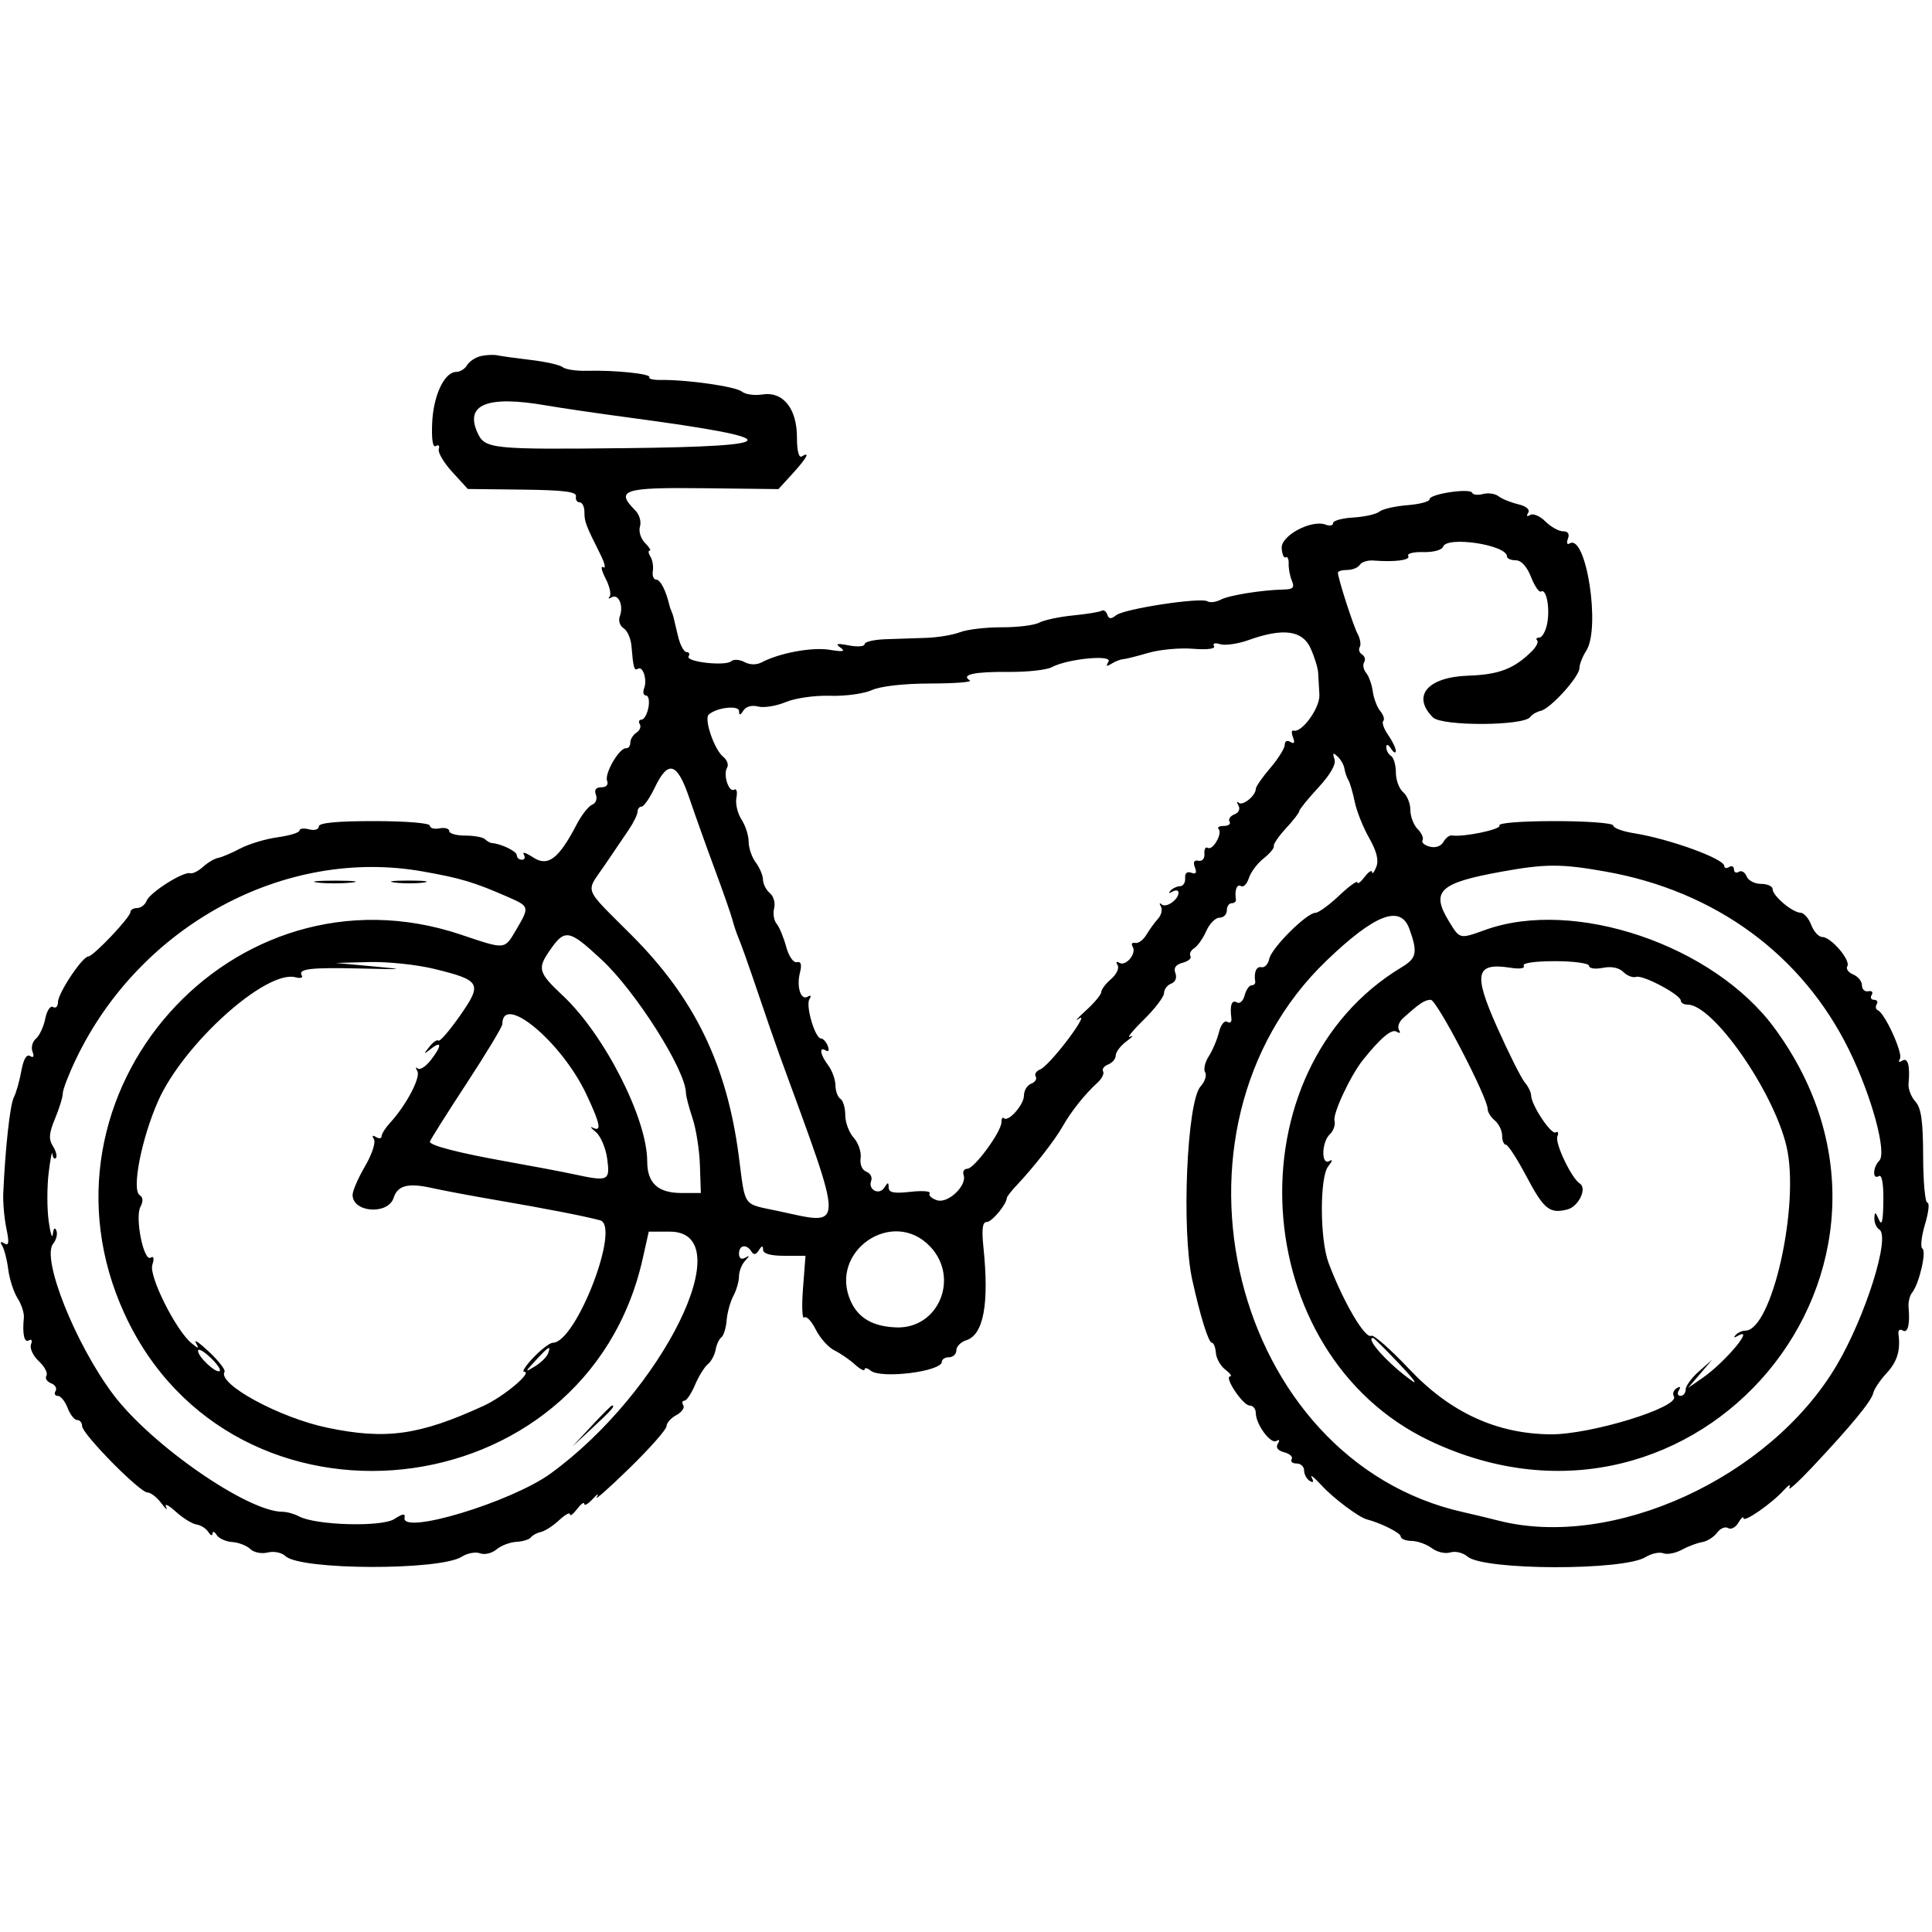 <svg id="svg" version="1.1" xmlns="http://www.w3.org/2000/svg" xmlns:xlink="http://www.w3.org/1999/xlink" width="400" height="400" viewBox="0, 0, 400,400"><g id="svgg"><path id="path0" d="M99.500 73.739 C 98.400 74.005,97.140 74.848,96.700 75.611 C 96.260 76.375,95.258 77.000,94.473 77.000 C 92.026 77.000,89.732 81.834,89.479 87.523 C 89.325 90.997,89.603 92.745,90.248 92.347 C 90.804 92.003,91.072 92.283,90.844 92.969 C 90.615 93.655,91.876 95.796,93.645 97.728 L 96.861 101.239 108.181 101.370 C 116.649 101.467,119.437 101.815,119.250 102.750 C 119.113 103.438,119.450 104.000,120.000 104.000 C 120.550 104.000,121.000 104.906,121.000 106.014 C 121.000 108.028,121.231 108.640,124.311 114.797 C 125.219 116.610,125.482 117.798,124.898 117.437 C 124.313 117.076,124.529 118.122,125.378 119.763 C 126.226 121.404,126.601 123.101,126.210 123.534 C 125.820 123.966,126.015 124.026,126.645 123.666 C 128.060 122.858,129.156 125.430,128.323 127.601 C 127.985 128.483,128.336 129.589,129.104 130.064 C 129.872 130.539,130.605 132.181,130.733 133.713 C 131.116 138.283,131.298 138.934,132.062 138.462 C 133.107 137.816,134.043 140.724,133.362 142.500 C 133.045 143.325,133.222 144.000,133.754 144.000 C 134.287 144.000,134.508 145.125,134.245 146.500 C 133.982 147.875,133.343 149.000,132.824 149.000 C 132.306 149.000,132.143 149.422,132.462 149.939 C 132.781 150.455,132.470 151.242,131.771 151.689 C 131.072 152.135,130.500 153.063,130.500 153.750 C 130.500 154.438,130.106 154.963,129.624 154.917 C 128.243 154.787,125.116 160.138,125.693 161.643 C 126.007 162.460,125.532 163.000,124.500 163.000 C 123.369 163.000,122.987 163.523,123.376 164.538 C 123.701 165.384,123.356 166.310,122.609 166.597 C 121.863 166.883,120.408 168.738,119.376 170.719 C 115.675 177.825,113.440 179.518,110.395 177.523 C 108.942 176.571,108.061 176.289,108.436 176.896 C 108.811 177.503,108.641 178.000,108.059 178.000 C 107.477 178.000,107.000 177.580,107.000 177.067 C 107.000 176.258,103.791 174.693,101.833 174.549 C 101.467 174.522,100.829 174.162,100.417 173.750 C 100.004 173.338,98.167 173.000,96.333 173.000 C 94.500 173.000,93.000 172.576,93.000 172.057 C 93.000 171.539,92.100 171.288,91.000 171.500 C 89.900 171.712,89.000 171.461,89.000 170.943 C 89.000 170.407,84.033 170.000,77.500 170.000 C 69.699 170.000,66.000 170.359,66.000 171.117 C 66.000 171.741,65.118 172.003,64.000 171.710 C 62.900 171.423,62.000 171.534,62.000 171.958 C 62.000 172.381,59.967 173.007,57.483 173.347 C 54.998 173.688,51.511 174.737,49.733 175.679 C 47.955 176.620,45.898 177.494,45.162 177.620 C 44.427 177.746,43.020 178.577,42.037 179.466 C 41.055 180.356,39.856 180.953,39.375 180.793 C 38.028 180.347,31.026 184.769,30.369 186.480 C 30.048 187.316,29.159 188.000,28.393 188.000 C 27.627 188.000,27.000 188.377,27.000 188.837 C 27.000 189.912,19.336 197.993,18.290 198.021 C 17.048 198.055,12.000 205.636,12.000 207.469 C 12.000 208.376,11.545 208.837,10.988 208.493 C 10.427 208.146,9.706 209.222,9.368 210.911 C 9.033 212.585,8.165 214.448,7.439 215.051 C 6.713 215.653,6.394 216.862,6.729 217.737 C 7.122 218.759,6.940 219.081,6.220 218.636 C 5.504 218.193,4.856 219.304,4.419 221.722 C 4.044 223.800,3.344 226.262,2.864 227.193 C 2.079 228.716,1.098 237.601,0.677 247.000 C 0.591 248.925,0.882 252.232,1.324 254.348 C 1.935 257.274,1.835 258.016,0.909 257.444 C 0.095 256.941,-0.051 257.109,0.470 257.951 C 0.898 258.644,1.457 260.851,1.712 262.855 C 1.967 264.860,2.835 267.534,3.642 268.798 C 4.449 270.062,5.033 271.862,4.940 272.798 C 4.599 276.206,5.022 278.104,5.989 277.507 C 6.540 277.166,6.731 277.537,6.421 278.346 C 6.115 279.143,6.843 280.707,8.039 281.821 C 9.234 282.935,9.942 284.284,9.612 284.819 C 9.282 285.353,9.712 286.059,10.569 286.388 C 11.426 286.717,11.847 287.439,11.504 287.993 C 11.162 288.547,11.370 289.000,11.966 289.000 C 12.562 289.000,13.477 290.125,14.000 291.500 C 14.523 292.875,15.412 294.000,15.975 294.000 C 16.539 294.000,17.000 294.563,17.000 295.252 C 17.000 296.879,28.929 309.000,30.530 309.000 C 31.205 309.000,32.507 310.012,33.424 311.250 C 34.342 312.488,34.774 312.825,34.385 312.000 C 33.996 311.175,34.885 311.600,36.360 312.945 C 37.836 314.289,39.776 315.497,40.671 315.628 C 41.567 315.759,42.675 316.459,43.135 317.184 C 43.594 317.908,43.983 318.050,44.000 317.500 C 44.017 316.950,44.402 317.085,44.855 317.800 C 45.309 318.515,46.764 319.174,48.090 319.264 C 49.415 319.354,51.095 320.007,51.822 320.715 C 52.555 321.428,54.162 321.746,55.429 321.429 C 56.709 321.107,58.325 321.436,59.106 322.178 C 62.185 325.098,91.060 325.193,95.609 322.297 C 96.769 321.559,98.473 321.244,99.396 321.599 C 100.319 321.953,101.845 321.592,102.787 320.796 C 103.729 320.000,105.585 319.293,106.910 319.225 C 108.236 319.156,109.586 318.740,109.910 318.300 C 110.235 317.860,111.175 317.354,112.000 317.175 C 112.825 316.996,114.513 315.905,115.750 314.751 C 116.988 313.596,118.000 313.041,118.000 313.517 C 118.000 313.993,118.661 313.509,119.468 312.441 C 120.276 311.374,120.951 310.887,120.968 311.361 C 120.986 311.834,121.787 311.363,122.750 310.314 C 123.713 309.264,124.073 309.102,123.552 309.953 C 123.030 310.804,126.064 308.125,130.294 304.000 C 134.523 299.875,137.987 295.953,137.992 295.285 C 137.996 294.617,138.913 293.582,140.028 292.985 C 141.143 292.388,141.792 291.472,141.469 290.950 C 141.146 290.427,141.249 290.000,141.697 290.000 C 142.145 290.000,143.131 288.538,143.888 286.750 C 144.645 284.962,145.838 283.030,146.541 282.456 C 147.243 281.883,147.971 280.533,148.159 279.456 C 148.346 278.380,148.885 277.219,149.356 276.875 C 149.827 276.532,150.315 274.955,150.439 273.372 C 150.564 271.788,151.191 269.512,151.833 268.312 C 152.475 267.113,153.000 265.292,153.000 264.266 C 153.000 263.240,153.563 261.794,154.250 261.053 C 155.250 259.976,155.250 259.848,154.250 260.412 C 153.483 260.845,153.000 260.516,153.000 259.559 C 153.000 257.758,154.562 257.483,155.566 259.107 C 156.043 259.878,156.510 259.803,157.110 258.857 C 157.742 257.858,157.973 257.830,157.985 258.750 C 157.995 259.558,159.552 260.000,162.385 260.000 L 166.770 260.000 166.253 266.750 C 165.968 270.462,166.083 273.175,166.507 272.777 C 166.932 272.379,168.004 273.498,168.890 275.263 C 169.775 277.028,171.509 278.968,172.743 279.575 C 173.977 280.181,175.889 281.495,176.993 282.494 C 178.097 283.493,179.000 283.960,179.000 283.533 C 179.000 283.105,179.563 283.213,180.250 283.773 C 182.407 285.530,195.000 283.959,195.000 281.933 C 195.000 281.420,195.675 281.000,196.500 281.000 C 197.325 281.000,198.000 280.355,198.000 279.567 C 198.000 278.779,198.926 277.841,200.057 277.482 C 203.641 276.344,204.821 269.954,203.610 258.250 C 203.219 254.476,203.411 253.000,204.293 253.000 C 205.360 253.000,208.364 249.400,208.464 248.000 C 208.484 247.725,209.400 246.551,210.500 245.390 C 213.982 241.717,218.446 235.998,220.014 233.201 C 221.711 230.173,224.649 226.483,227.199 224.179 C 228.133 223.334,228.667 222.270,228.385 221.815 C 228.104 221.359,228.577 220.716,229.437 220.386 C 230.296 220.056,231.000 219.214,231.000 218.515 C 231.000 217.816,232.012 216.493,233.250 215.576 C 234.488 214.658,234.825 214.233,234.000 214.631 C 233.175 215.028,234.412 213.475,236.750 211.178 C 239.088 208.881,241.000 206.375,241.000 205.608 C 241.000 204.841,241.667 203.958,242.483 203.645 C 243.356 203.310,243.714 202.418,243.353 201.478 C 242.937 200.394,243.421 199.703,244.859 199.327 C 246.024 199.022,246.748 198.401,246.468 197.948 C 246.187 197.494,246.539 196.758,247.250 196.311 C 247.961 195.865,249.085 194.263,249.750 192.750 C 250.414 191.238,251.642 190.000,252.479 190.000 C 253.315 190.000,254.000 189.325,254.000 188.500 C 254.000 187.675,254.450 187.000,255.000 187.000 C 255.550 187.000,255.947 186.662,255.882 186.250 C 255.575 184.309,256.089 182.937,256.928 183.456 C 257.438 183.771,258.174 183.027,258.563 181.803 C 258.951 180.578,260.325 178.745,261.616 177.730 C 262.906 176.715,263.858 175.564,263.731 175.173 C 263.604 174.781,264.738 173.124,266.250 171.490 C 267.762 169.857,269.000 168.253,269.000 167.927 C 269.000 167.600,270.770 165.416,272.933 163.073 C 275.472 160.323,276.660 158.226,276.286 157.156 C 275.845 155.897,275.997 155.768,276.922 156.619 C 277.591 157.235,278.233 158.360,278.347 159.119 C 278.462 159.879,278.828 160.950,279.161 161.500 C 279.493 162.050,280.087 164.075,280.480 166.000 C 280.874 167.925,282.219 171.300,283.469 173.500 C 285.039 176.262,285.495 178.119,284.941 179.500 C 284.501 180.600,284.109 181.076,284.070 180.559 C 284.032 180.041,283.339 180.491,282.532 181.559 C 281.724 182.626,281.049 183.134,281.032 182.687 C 281.014 182.240,279.313 183.473,277.250 185.428 C 275.188 187.383,272.975 188.987,272.334 188.991 C 270.531 189.005,263.255 196.256,262.793 198.500 C 262.566 199.600,261.845 200.387,261.191 200.250 C 260.113 200.024,259.569 201.270,259.882 203.250 C 259.947 203.662,259.602 204.000,259.117 204.000 C 258.631 204.000,257.986 204.945,257.684 206.101 C 257.381 207.257,256.655 207.905,256.067 207.542 C 255.019 206.894,254.582 208.184,254.948 210.850 C 255.050 211.593,254.667 211.912,254.096 211.559 C 253.516 211.201,252.756 212.149,252.371 213.709 C 251.993 215.244,251.041 217.493,250.256 218.706 C 249.470 219.919,249.135 221.410,249.512 222.019 C 249.888 222.628,249.463 223.936,248.567 224.926 C 245.728 228.063,244.584 254.741,246.848 265.000 C 248.529 272.614,250.211 278.000,250.909 278.000 C 251.275 278.000,251.646 278.945,251.733 280.100 C 251.820 281.255,252.703 282.815,253.695 283.568 C 254.688 284.321,255.137 284.951,254.693 284.968 C 253.348 285.021,257.335 291.000,258.716 291.000 C 259.422 291.000,260.000 291.691,260.000 292.535 C 260.000 294.875,263.081 299.068,264.264 298.337 C 264.893 297.948,265.008 298.177,264.554 298.913 C 264.074 299.690,264.560 300.334,265.888 300.681 C 267.037 300.982,267.731 301.626,267.430 302.114 C 267.128 302.601,267.584 303.000,268.441 303.000 C 269.298 303.000,270.000 303.648,270.000 304.441 C 270.000 305.234,270.520 306.203,271.155 306.595 C 271.915 307.066,272.057 306.830,271.570 305.905 C 271.164 305.132,272.107 305.888,273.666 307.584 C 276.082 310.213,281.342 314.153,283.000 314.575 C 285.870 315.306,290.000 317.384,290.000 318.098 C 290.000 318.594,291.012 319.014,292.250 319.032 C 293.488 319.049,295.376 319.726,296.448 320.536 C 297.519 321.347,299.238 321.742,300.269 321.415 C 301.300 321.087,302.899 321.471,303.822 322.268 C 307.154 325.143,336.080 325.231,340.698 322.379 C 341.906 321.633,343.559 321.277,344.369 321.588 C 345.180 321.899,346.891 321.579,348.172 320.876 C 349.452 320.173,351.356 319.456,352.402 319.282 C 353.448 319.108,354.843 318.230,355.500 317.330 C 356.158 316.431,357.187 315.998,357.787 316.368 C 358.386 316.739,359.341 316.245,359.908 315.271 C 360.475 314.297,360.953 313.868,360.970 314.318 C 361.007 315.325,366.830 311.286,369.326 308.522 C 370.331 307.410,370.848 307.175,370.477 308.000 C 370.105 308.825,372.208 306.943,375.150 303.817 C 383.237 295.226,387.464 290.098,387.830 288.432 C 388.012 287.606,389.249 285.755,390.580 284.319 C 392.814 281.908,393.521 279.571,393.052 276.150 C 392.950 275.407,393.346 275.096,393.933 275.459 C 394.996 276.116,395.472 274.217,395.147 270.617 C 395.053 269.581,395.385 268.231,395.884 267.617 C 397.331 265.837,398.915 259.066,398.015 258.509 C 397.564 258.230,397.805 255.977,398.550 253.501 C 399.295 251.026,399.518 249.000,399.047 249.000 C 398.575 249.000,398.179 244.683,398.166 239.408 C 398.148 232.075,397.769 229.402,396.556 228.062 C 395.683 227.097,395.047 225.451,395.143 224.404 C 395.486 220.644,395.010 218.876,393.845 219.595 C 393.155 220.022,392.961 219.871,393.364 219.220 C 394.047 218.114,390.255 209.778,388.789 209.165 C 388.348 208.980,388.242 208.418,388.553 207.915 C 388.864 207.412,388.615 207.000,388.000 207.000 C 387.385 207.000,387.167 206.539,387.515 205.975 C 387.864 205.412,387.553 205.074,386.824 205.225 C 386.096 205.376,385.500 204.825,385.500 204.000 C 385.500 203.175,384.684 202.166,383.686 201.758 C 382.688 201.351,382.140 200.583,382.468 200.053 C 383.221 198.833,379.091 194.000,377.295 194.000 C 376.555 194.000,375.523 192.875,375.000 191.500 C 374.477 190.125,373.476 188.985,372.775 188.967 C 371.087 188.923,367.000 185.471,367.000 184.090 C 367.000 183.490,365.923 183.000,364.607 183.000 C 363.291 183.000,361.944 182.296,361.614 181.437 C 361.284 180.577,360.561 180.153,360.007 180.496 C 359.453 180.838,359.000 180.615,359.000 180.000 C 359.000 179.385,358.550 179.160,358.000 179.500 C 357.450 179.840,357.000 179.751,357.000 179.303 C 357.000 177.798,345.649 173.681,338.250 172.501 C 335.913 172.129,334.000 171.414,334.000 170.912 C 334.000 170.410,328.573 170.000,321.941 170.000 C 314.990 170.000,310.119 170.384,310.442 170.906 C 310.934 171.702,302.999 173.364,300.590 172.970 C 300.089 172.888,299.303 173.494,298.842 174.317 C 298.347 175.202,297.190 175.601,296.014 175.293 C 294.918 175.007,294.247 174.410,294.520 173.967 C 294.794 173.524,294.339 172.482,293.509 171.652 C 292.679 170.822,292.000 169.041,292.000 167.694 C 292.000 166.347,291.325 164.685,290.500 164.000 C 289.675 163.315,289.000 161.487,289.000 159.937 C 289.000 158.386,288.550 156.840,288.000 156.500 C 287.450 156.160,287.007 155.346,287.015 154.691 C 287.025 153.975,287.418 154.099,288.000 155.000 C 288.533 155.825,288.976 156.038,288.985 155.473 C 288.993 154.907,288.279 153.416,287.398 152.158 C 286.517 150.900,286.063 149.604,286.389 149.277 C 286.716 148.951,286.440 148.030,285.777 147.231 C 285.114 146.432,284.414 144.602,284.221 143.164 C 284.029 141.726,283.412 139.996,282.850 139.319 C 282.288 138.642,282.099 137.649,282.430 137.113 C 282.762 136.577,282.568 135.851,282.000 135.500 C 281.432 135.149,281.215 134.461,281.518 133.972 C 281.820 133.482,281.635 132.276,281.106 131.291 C 280.178 129.563,277.000 119.711,277.000 118.562 C 277.000 118.253,277.873 118.000,278.941 118.000 C 280.009 118.000,281.177 117.523,281.536 116.941 C 281.896 116.358,283.161 115.958,284.346 116.052 C 288.808 116.403,292.099 115.969,291.561 115.099 C 291.255 114.604,292.660 114.245,294.684 114.302 C 296.748 114.361,298.541 113.878,298.766 113.203 C 299.526 110.922,312.000 112.805,312.000 115.201 C 312.000 115.640,312.816 116.000,313.813 116.000 C 314.953 116.000,316.130 117.284,316.982 119.455 C 317.728 121.355,318.661 122.710,319.055 122.466 C 320.164 121.781,320.956 125.968,320.320 129.149 C 320.007 130.717,319.281 132.000,318.708 132.000 C 318.135 132.000,317.929 132.263,318.250 132.583 C 318.571 132.904,318.076 133.917,317.150 134.833 C 313.474 138.474,310.356 139.672,304.000 139.889 C 295.551 140.177,292.232 144.089,296.671 148.528 C 298.526 150.384,315.477 150.314,316.820 148.445 C 317.194 147.925,318.175 147.351,319.000 147.169 C 321.009 146.725,327.000 140.112,327.000 138.339 C 327.000 137.564,327.640 135.933,328.423 134.715 C 331.437 130.024,328.384 110.408,324.969 112.519 C 324.449 112.841,324.291 112.406,324.618 111.552 C 325.004 110.546,324.648 110.000,323.607 110.000 C 322.723 110.000,321.084 109.084,319.964 107.964 C 318.843 106.843,317.424 106.238,316.809 106.618 C 316.140 107.032,315.970 106.857,316.386 106.184 C 316.814 105.493,316.005 104.801,314.291 104.391 C 312.756 104.024,310.940 103.283,310.255 102.744 C 309.571 102.205,308.130 101.994,307.053 102.276 C 305.977 102.557,304.962 102.447,304.798 102.030 C 304.392 100.997,295.914 102.279,295.972 103.364 C 295.997 103.839,293.934 104.392,291.387 104.593 C 288.840 104.794,286.231 105.393,285.589 105.926 C 284.948 106.458,282.528 107.006,280.211 107.143 C 277.895 107.279,276.000 107.801,276.000 108.302 C 276.000 108.804,275.312 108.950,274.470 108.627 C 271.549 107.506,265.205 110.878,265.360 113.469 C 265.437 114.755,265.810 115.617,266.189 115.382 C 266.569 115.148,266.846 115.754,266.806 116.728 C 266.766 117.703,267.066 119.287,267.473 120.250 C 268.056 121.625,267.710 122.011,265.857 122.051 C 261.248 122.150,254.473 123.238,252.729 124.158 C 251.755 124.672,250.521 124.822,249.985 124.491 C 248.584 123.625,232.767 126.041,231.087 127.377 C 230.028 128.219,229.569 128.186,229.252 127.244 C 229.019 126.553,228.492 126.196,228.080 126.450 C 227.669 126.705,225.009 127.141,222.170 127.419 C 219.332 127.697,216.180 128.368,215.166 128.911 C 214.153 129.453,210.663 129.886,207.412 129.873 C 204.160 129.860,200.276 130.317,198.779 130.889 C 197.283 131.460,194.133 131.989,191.779 132.062 C 189.426 132.136,185.588 132.265,183.250 132.348 C 180.912 132.432,179.000 132.894,179.000 133.375 C 179.000 133.856,177.537 133.969,175.750 133.626 C 173.283 133.153,172.862 133.262,174.000 134.076 C 175.127 134.883,174.570 134.996,171.761 134.532 C 168.162 133.937,161.427 135.177,157.727 137.116 C 156.620 137.696,155.269 137.679,154.130 137.070 C 153.127 136.533,151.900 136.455,151.403 136.897 C 150.190 137.977,141.862 137.033,142.565 135.895 C 142.869 135.403,142.677 135.000,142.138 135.000 C 141.600 135.000,140.811 133.537,140.386 131.750 C 139.961 129.963,139.531 128.162,139.431 127.750 C 139.332 127.338,139.137 126.775,139.000 126.500 C 138.863 126.225,138.672 125.662,138.576 125.250 C 137.886 122.280,136.711 120.000,135.870 120.000 C 135.322 120.000,135.004 119.213,135.162 118.250 C 135.321 117.287,135.097 115.938,134.666 115.250 C 134.235 114.563,134.166 114.000,134.512 114.000 C 134.859 114.000,134.420 113.278,133.537 112.395 C 132.651 111.508,132.186 109.989,132.500 109.000 C 132.812 108.016,132.378 106.520,131.534 105.677 C 127.317 101.460,129.065 100.888,145.584 101.081 L 161.167 101.263 164.084 98.070 C 167.038 94.834,167.823 93.373,166.000 94.500 C 165.389 94.877,165.000 93.346,165.000 90.567 C 165.000 84.573,162.124 80.997,157.845 81.672 C 156.211 81.929,154.293 81.658,153.584 81.070 C 152.327 80.027,142.236 78.585,136.781 78.668 C 135.285 78.691,134.229 78.438,134.435 78.105 C 134.871 77.397,127.247 76.608,121.531 76.770 C 119.348 76.831,117.098 76.500,116.531 76.035 C 115.964 75.569,113.025 74.895,110.000 74.537 C 106.975 74.178,103.825 73.744,103.000 73.570 C 102.175 73.397,100.600 73.473,99.500 73.739 M113.083 83.942 C 116.062 84.460,123.900 85.607,130.500 86.490 C 163.073 90.850,162.887 92.412,129.751 92.781 C 101.755 93.093,100.391 92.953,98.863 89.599 C 96.180 83.711,100.918 81.826,113.083 83.942 M271.359 134.250 C 272.158 136.037,272.854 138.287,272.906 139.250 C 272.958 140.213,273.075 142.275,273.167 143.833 C 273.326 146.541,269.494 151.831,267.786 151.262 C 267.393 151.131,267.357 151.767,267.706 152.676 C 268.131 153.784,267.955 154.090,267.170 153.605 C 266.504 153.194,265.999 153.446,265.998 154.191 C 265.996 154.911,264.647 157.075,263.000 159.000 C 261.353 160.925,260.004 162.870,260.002 163.321 C 259.998 164.730,257.278 166.941,256.459 166.202 C 256.030 165.816,256.005 166.066,256.403 166.757 C 256.825 167.491,256.478 168.263,255.569 168.612 C 254.712 168.941,254.260 169.612,254.565 170.105 C 254.869 170.597,254.341 171.000,253.392 171.000 C 252.443 171.000,251.951 171.284,252.298 171.631 C 253.181 172.514,251.088 176.172,250.063 175.539 C 249.602 175.254,249.288 175.804,249.363 176.761 C 249.441 177.754,248.911 178.375,248.127 178.209 C 247.219 178.017,246.969 178.478,247.389 179.570 C 247.829 180.718,247.599 181.060,246.636 180.690 C 245.777 180.361,245.296 180.786,245.374 181.805 C 245.443 182.711,244.975 183.463,244.333 183.476 C 243.692 183.489,242.792 183.910,242.333 184.410 C 241.849 184.939,242.024 185.019,242.750 184.601 C 243.438 184.206,244.000 184.303,244.000 184.819 C 244.000 186.277,241.411 188.068,240.498 187.241 C 240.048 186.834,239.981 187.026,240.349 187.669 C 240.717 188.313,240.452 189.457,239.759 190.212 C 239.067 190.967,237.979 192.465,237.343 193.542 C 236.707 194.619,235.661 195.376,235.019 195.225 C 234.377 195.074,234.149 195.431,234.512 196.019 C 235.378 197.420,233.076 200.165,231.732 199.334 C 231.136 198.966,230.989 199.173,231.388 199.819 C 231.771 200.439,231.166 201.734,230.043 202.696 C 228.919 203.657,228.000 204.874,228.000 205.399 C 228.000 205.925,226.537 207.674,224.750 209.288 C 222.963 210.901,222.375 211.609,223.445 210.861 C 224.514 210.112,223.477 212.049,221.139 215.164 C 218.802 218.280,216.211 221.089,215.381 221.407 C 214.552 221.725,214.124 222.392,214.431 222.888 C 214.738 223.384,214.316 224.048,213.494 224.364 C 212.672 224.679,212.000 225.782,212.000 226.814 C 212.000 228.736,208.740 232.406,207.836 231.502 C 207.559 231.226,207.333 231.611,207.333 232.358 C 207.333 234.308,201.729 241.953,200.281 241.979 C 199.611 241.990,199.260 242.563,199.502 243.250 C 200.268 245.433,196.302 249.231,194.013 248.504 C 192.890 248.148,192.194 247.495,192.467 247.053 C 192.740 246.611,190.947 246.477,188.482 246.755 C 185.098 247.136,183.996 246.922,183.985 245.880 C 183.972 244.708,183.838 244.708,183.096 245.878 C 182.037 247.551,179.658 246.333,180.369 244.482 C 180.646 243.758,180.196 242.905,179.367 242.587 C 178.483 242.248,177.994 241.077,178.184 239.754 C 178.362 238.515,177.718 236.628,176.754 235.561 C 175.789 234.495,175.000 232.384,175.000 230.870 C 175.000 229.357,174.550 227.840,174.000 227.500 C 173.450 227.160,172.986 225.896,172.968 224.691 C 172.951 223.486,172.276 221.626,171.468 220.559 C 169.793 218.344,169.518 216.584,170.989 217.493 C 171.555 217.843,171.723 217.442,171.382 216.552 C 171.054 215.698,170.419 215.000,169.971 215.000 C 168.743 215.000,166.751 208.212,167.583 206.865 C 168.011 206.172,167.879 205.957,167.259 206.340 C 165.817 207.231,164.870 204.367,165.619 201.381 C 166.047 199.679,165.848 199.010,164.974 199.211 C 164.262 199.374,163.298 197.972,162.766 196.000 C 162.245 194.075,161.357 191.940,160.792 191.255 C 160.226 190.571,159.996 189.125,160.279 188.042 C 160.562 186.959,160.165 185.552,159.397 184.914 C 158.629 184.277,157.986 183.023,157.968 182.128 C 157.951 181.232,157.276 179.626,156.468 178.559 C 155.661 177.491,155.000 175.563,155.000 174.274 C 155.000 172.984,154.333 170.912,153.518 169.668 C 152.703 168.424,152.230 166.403,152.466 165.177 C 152.702 163.950,152.501 163.190,152.020 163.488 C 150.900 164.180,149.655 160.367,150.536 158.942 C 150.901 158.351,150.538 157.334,149.728 156.683 C 147.882 155.200,145.713 148.860,146.737 147.942 C 148.379 146.470,153.000 145.947,153.015 147.231 C 153.027 148.165,153.263 148.132,153.913 147.107 C 154.441 146.272,155.664 145.940,156.960 146.279 C 158.151 146.591,160.728 146.176,162.688 145.357 C 164.680 144.525,168.729 143.951,171.875 144.055 C 174.969 144.157,178.850 143.630,180.500 142.884 C 182.314 142.064,187.118 141.522,192.656 141.514 C 197.692 141.506,201.356 141.219,200.799 140.875 C 198.856 139.676,201.698 139.048,208.764 139.114 C 212.631 139.150,216.664 138.715,217.725 138.147 C 221.028 136.380,230.448 135.466,229.497 137.006 C 228.912 137.951,229.077 138.068,230.095 137.431 C 230.868 136.948,231.950 136.522,232.500 136.485 C 233.050 136.448,235.409 135.857,237.741 135.173 C 240.074 134.488,244.223 134.104,246.962 134.320 C 249.997 134.560,251.708 134.337,251.345 133.749 C 251.002 133.195,251.546 133.034,252.625 133.371 C 253.656 133.693,256.300 133.311,258.500 132.522 C 265.669 129.952,269.678 130.490,271.359 134.250 M142.724 165.250 C 143.889 168.688,146.262 175.325,147.997 180.000 C 149.733 184.675,151.381 189.400,151.660 190.500 C 151.939 191.600,152.552 193.400,153.022 194.500 C 153.493 195.600,155.244 200.550,156.915 205.500 C 158.585 210.450,160.608 216.300,161.411 218.500 C 175.031 255.825,175.071 253.684,160.818 250.670 C 153.710 249.167,154.344 250.072,152.974 239.485 C 150.518 220.518,143.852 206.737,130.812 193.669 C 120.566 183.401,121.193 185.013,125.175 179.163 C 126.921 176.599,129.171 173.281,130.175 171.790 C 131.179 170.300,132.000 168.613,132.000 168.040 C 132.000 167.468,132.378 167.000,132.839 167.000 C 133.301 167.000,134.538 165.205,135.589 163.011 C 138.345 157.259,140.217 157.846,142.724 165.250 M87.500 180.420 C 95.459 181.831,98.095 182.622,105.250 185.747 C 109.625 187.658,109.654 187.777,106.901 192.443 C 104.402 196.679,104.774 196.645,95.405 193.500 C 48.200 177.654,4.905 226.443,25.765 271.979 C 48.105 320.744,121.348 312.957,133.072 260.571 L 134.318 255.000 138.691 255.000 C 153.584 255.000,137.201 288.227,114.000 305.075 C 105.833 311.006,83.004 317.902,83.760 314.210 C 83.947 313.296,83.356 313.376,81.649 314.494 C 79.058 316.192,65.392 315.815,61.907 313.950 C 60.931 313.428,59.397 313.000,58.500 313.000 C 51.256 313.000,31.308 299.174,23.428 288.692 C 15.594 278.270,8.518 260.490,11.010 257.488 C 11.659 256.706,11.957 255.490,11.673 254.784 C 11.367 254.020,11.072 254.310,10.945 255.500 C 10.828 256.600,10.439 255.402,10.080 252.839 C 9.721 250.275,9.718 245.775,10.073 242.839 C 10.428 239.902,10.782 238.137,10.859 238.917 C 10.937 239.696,11.256 240.077,11.569 239.764 C 11.882 239.451,11.610 238.349,10.965 237.315 C 10.040 235.834,10.131 234.623,11.396 231.596 C 12.278 229.484,13.000 227.129,13.000 226.364 C 13.000 225.599,14.238 222.391,15.750 219.236 C 29.009 191.579,58.978 175.366,87.500 180.420 M332.500 180.463 C 355.203 184.510,373.173 197.702,382.844 217.420 C 387.516 226.945,390.712 238.688,389.077 240.323 C 387.720 241.680,387.655 244.331,389.000 243.500 C 389.626 243.113,389.974 245.057,389.930 248.691 C 389.879 252.861,389.617 253.936,389.000 252.500 C 388.299 250.870,388.128 250.812,388.070 252.191 C 388.032 253.121,388.490 254.185,389.090 254.556 C 391.451 256.015,386.191 272.698,380.182 282.807 C 366.386 306.021,333.863 320.894,310.192 314.815 C 308.161 314.294,304.925 313.516,303.000 313.087 C 255.035 302.400,238.064 233.982,274.668 198.864 C 284.685 189.253,289.961 187.238,291.799 192.321 C 293.550 197.164,293.312 198.381,290.250 200.223 C 254.666 221.632,258.104 280.261,296.000 298.287 C 351.393 324.636,403.601 262.179,367.403 212.867 C 354.782 195.675,325.945 185.884,307.500 192.529 C 302.167 194.450,302.258 194.471,299.989 190.750 C 296.184 184.509,297.977 182.810,310.835 180.478 C 319.999 178.817,323.253 178.814,332.500 180.463 M65.728 182.722 C 67.503 182.943,70.653 182.946,72.728 182.730 C 74.802 182.513,73.350 182.333,69.500 182.328 C 65.650 182.324,63.952 182.501,65.728 182.722 M81.768 182.725 C 83.565 182.947,86.265 182.943,87.768 182.715 C 89.271 182.486,87.800 182.304,84.500 182.310 C 81.200 182.315,79.971 182.502,81.768 182.725 M124.577 198.709 C 131.665 205.299,141.959 221.573,142.015 226.277 C 142.023 226.950,142.635 229.300,143.376 231.500 C 144.117 233.700,144.808 238.088,144.913 241.250 L 145.103 247.000 141.123 247.000 C 136.222 247.000,134.000 244.959,134.000 240.457 C 134.000 231.606,125.145 214.210,116.528 206.134 C 111.509 201.430,111.239 200.557,113.692 196.973 C 116.950 192.212,117.722 192.335,124.577 198.709 M89.936 200.608 C 99.570 202.968,99.915 203.605,95.207 210.326 C 93.044 213.414,91.051 215.718,90.779 215.446 C 90.508 215.174,89.658 215.750,88.893 216.726 C 87.626 218.339,87.659 218.376,89.250 217.128 C 91.543 215.329,91.483 216.570,89.133 219.558 C 88.106 220.864,86.909 221.610,86.472 221.216 C 86.036 220.822,86.008 221.071,86.410 221.768 C 87.147 223.048,84.096 228.833,80.782 232.439 C 79.802 233.505,79.000 234.769,79.000 235.248 C 79.000 235.726,78.480 235.797,77.845 235.405 C 77.120 234.956,76.963 235.131,77.423 235.875 C 77.826 236.527,76.995 239.039,75.577 241.458 C 74.160 243.877,73.000 246.548,73.000 247.393 C 73.000 251.066,80.364 251.578,81.505 247.984 C 82.313 245.437,84.507 244.865,89.322 245.944 C 91.620 246.459,97.775 247.613,103.000 248.508 C 112.908 250.205,121.263 251.835,124.250 252.655 C 128.584 253.844,119.258 278.000,114.465 278.000 C 113.865 278.000,112.081 279.350,110.500 281.000 C 108.919 282.650,108.013 284.000,108.487 284.000 C 110.432 284.000,104.343 289.131,100.084 291.081 C 86.795 297.166,79.890 298.128,67.744 295.587 C 57.827 293.512,44.952 286.504,46.489 284.018 C 46.727 283.632,45.297 281.783,43.311 279.908 C 41.325 278.034,40.079 277.175,40.542 278.000 C 41.273 279.303,41.157 279.316,39.656 278.097 C 36.448 275.494,30.795 264.220,31.533 261.896 C 31.964 260.537,31.838 259.982,31.190 260.383 C 29.743 261.277,27.897 252.062,29.079 249.852 C 29.679 248.731,29.628 247.888,28.932 247.458 C 27.213 246.396,29.273 235.808,32.716 228.000 C 37.928 216.183,55.059 200.736,61.179 202.336 C 62.182 202.599,62.774 202.444,62.495 201.992 C 61.627 200.587,64.154 200.277,74.500 200.516 C 84.016 200.736,84.137 200.713,77.000 200.057 L 69.500 199.367 76.436 199.183 C 80.251 199.083,86.326 199.724,89.936 200.608 M329.000 199.975 C 329.000 200.512,330.273 200.695,331.836 200.383 C 333.621 200.026,335.200 200.343,336.095 201.238 C 336.878 202.021,338.067 202.478,338.737 202.254 C 340.146 201.785,348.000 205.965,348.000 207.184 C 348.000 207.633,348.636 208.000,349.413 208.000 C 354.682 208.000,367.112 225.791,369.859 237.264 C 372.733 249.267,366.883 275.500,361.333 275.500 C 360.692 275.500,359.792 275.910,359.333 276.410 C 358.849 276.939,359.024 277.019,359.750 276.601 C 363.548 274.416,357.167 282.056,352.500 285.282 L 349.500 287.355 352.000 284.428 L 354.500 281.500 351.750 283.924 C 350.238 285.258,349.000 286.945,349.000 287.674 C 349.000 288.403,348.523 289.000,347.941 289.000 C 347.359 289.000,347.203 288.480,347.595 287.845 C 348.041 287.124,347.869 286.963,347.138 287.415 C 346.494 287.813,346.233 288.568,346.557 289.093 C 347.928 291.311,329.300 297.049,321.000 296.964 C 309.819 296.851,300.222 292.416,291.763 283.454 C 287.909 279.372,284.377 276.267,283.914 276.553 C 282.662 277.327,278.062 269.477,275.055 261.433 C 273.246 256.592,273.210 243.668,275.000 241.463 C 275.862 240.402,275.968 239.936,275.250 240.367 C 273.501 241.418,273.589 236.463,275.349 234.819 C 276.091 234.126,276.517 232.869,276.297 232.026 C 275.910 230.547,279.646 222.591,282.237 219.377 C 285.917 214.810,288.132 212.964,289.163 213.601 C 289.839 214.019,290.037 213.869,289.645 213.235 C 289.280 212.644,289.645 211.562,290.456 210.831 C 293.905 207.718,294.987 207.000,296.229 207.000 C 297.478 207.000,308.023 227.258,308.007 229.628 C 308.003 230.248,308.675 231.315,309.500 232.000 C 310.325 232.685,311.000 234.090,311.000 235.122 C 311.000 236.155,311.352 237.000,311.782 237.000 C 312.211 237.000,314.103 239.912,315.985 243.471 C 319.633 250.372,320.814 251.336,324.485 250.414 C 326.826 249.827,328.655 246.033,327.078 245.036 C 325.374 243.957,321.903 236.696,322.432 235.317 C 322.732 234.535,322.576 234.144,322.086 234.447 C 321.163 235.017,317.000 228.735,317.000 226.772 C 317.000 226.159,316.403 224.947,315.674 224.079 C 314.944 223.210,312.368 218.068,309.949 212.651 C 304.975 201.515,305.500 199.231,312.772 200.369 C 314.688 200.669,315.804 200.492,315.463 199.941 C 315.121 199.387,317.786 199.000,321.941 199.000 C 325.860 199.000,329.000 199.434,329.000 199.975 M121.355 226.469 C 124.275 232.636,124.634 234.439,122.750 233.485 C 122.063 233.137,122.326 233.525,123.335 234.348 C 124.344 235.171,125.416 237.679,125.716 239.922 C 126.333 244.520,125.996 244.672,118.693 243.094 C 116.387 242.596,110.225 241.427,105.000 240.496 C 95.066 238.725,89.000 237.166,89.000 236.383 C 89.000 236.130,92.375 230.767,96.500 224.468 C 100.625 218.168,104.000 212.583,104.000 212.056 C 104.000 205.486,116.229 215.642,121.355 226.469 M192.545 258.047 C 198.749 264.523,194.340 275.140,185.576 274.826 C 180.761 274.653,177.744 272.928,176.154 269.439 C 171.465 259.147,184.752 249.913,192.545 258.047 M289.538 282.197 C 292.267 285.056,293.600 286.767,292.500 286.000 C 287.625 282.599,282.516 277.000,284.288 277.000 C 284.446 277.000,286.808 279.339,289.538 282.197 M45.502 283.831 C 44.838 284.495,41.000 280.948,41.000 279.671 C 41.000 279.110,42.123 279.707,43.496 280.996 C 44.869 282.286,45.772 283.562,45.502 283.831 M113.449 280.272 C 113.181 280.971,111.958 282.155,110.731 282.903 C 108.603 284.200,108.612 284.141,110.924 281.631 C 113.631 278.693,114.165 278.406,113.449 280.272 M122.453 295.250 L 118.500 299.500 122.750 295.547 C 126.702 291.871,127.460 291.000,126.703 291.000 C 126.540 291.000,124.627 292.913,122.453 295.250 " stroke="none" fill="#000000" fill-rule="evenodd"></path></g></svg>